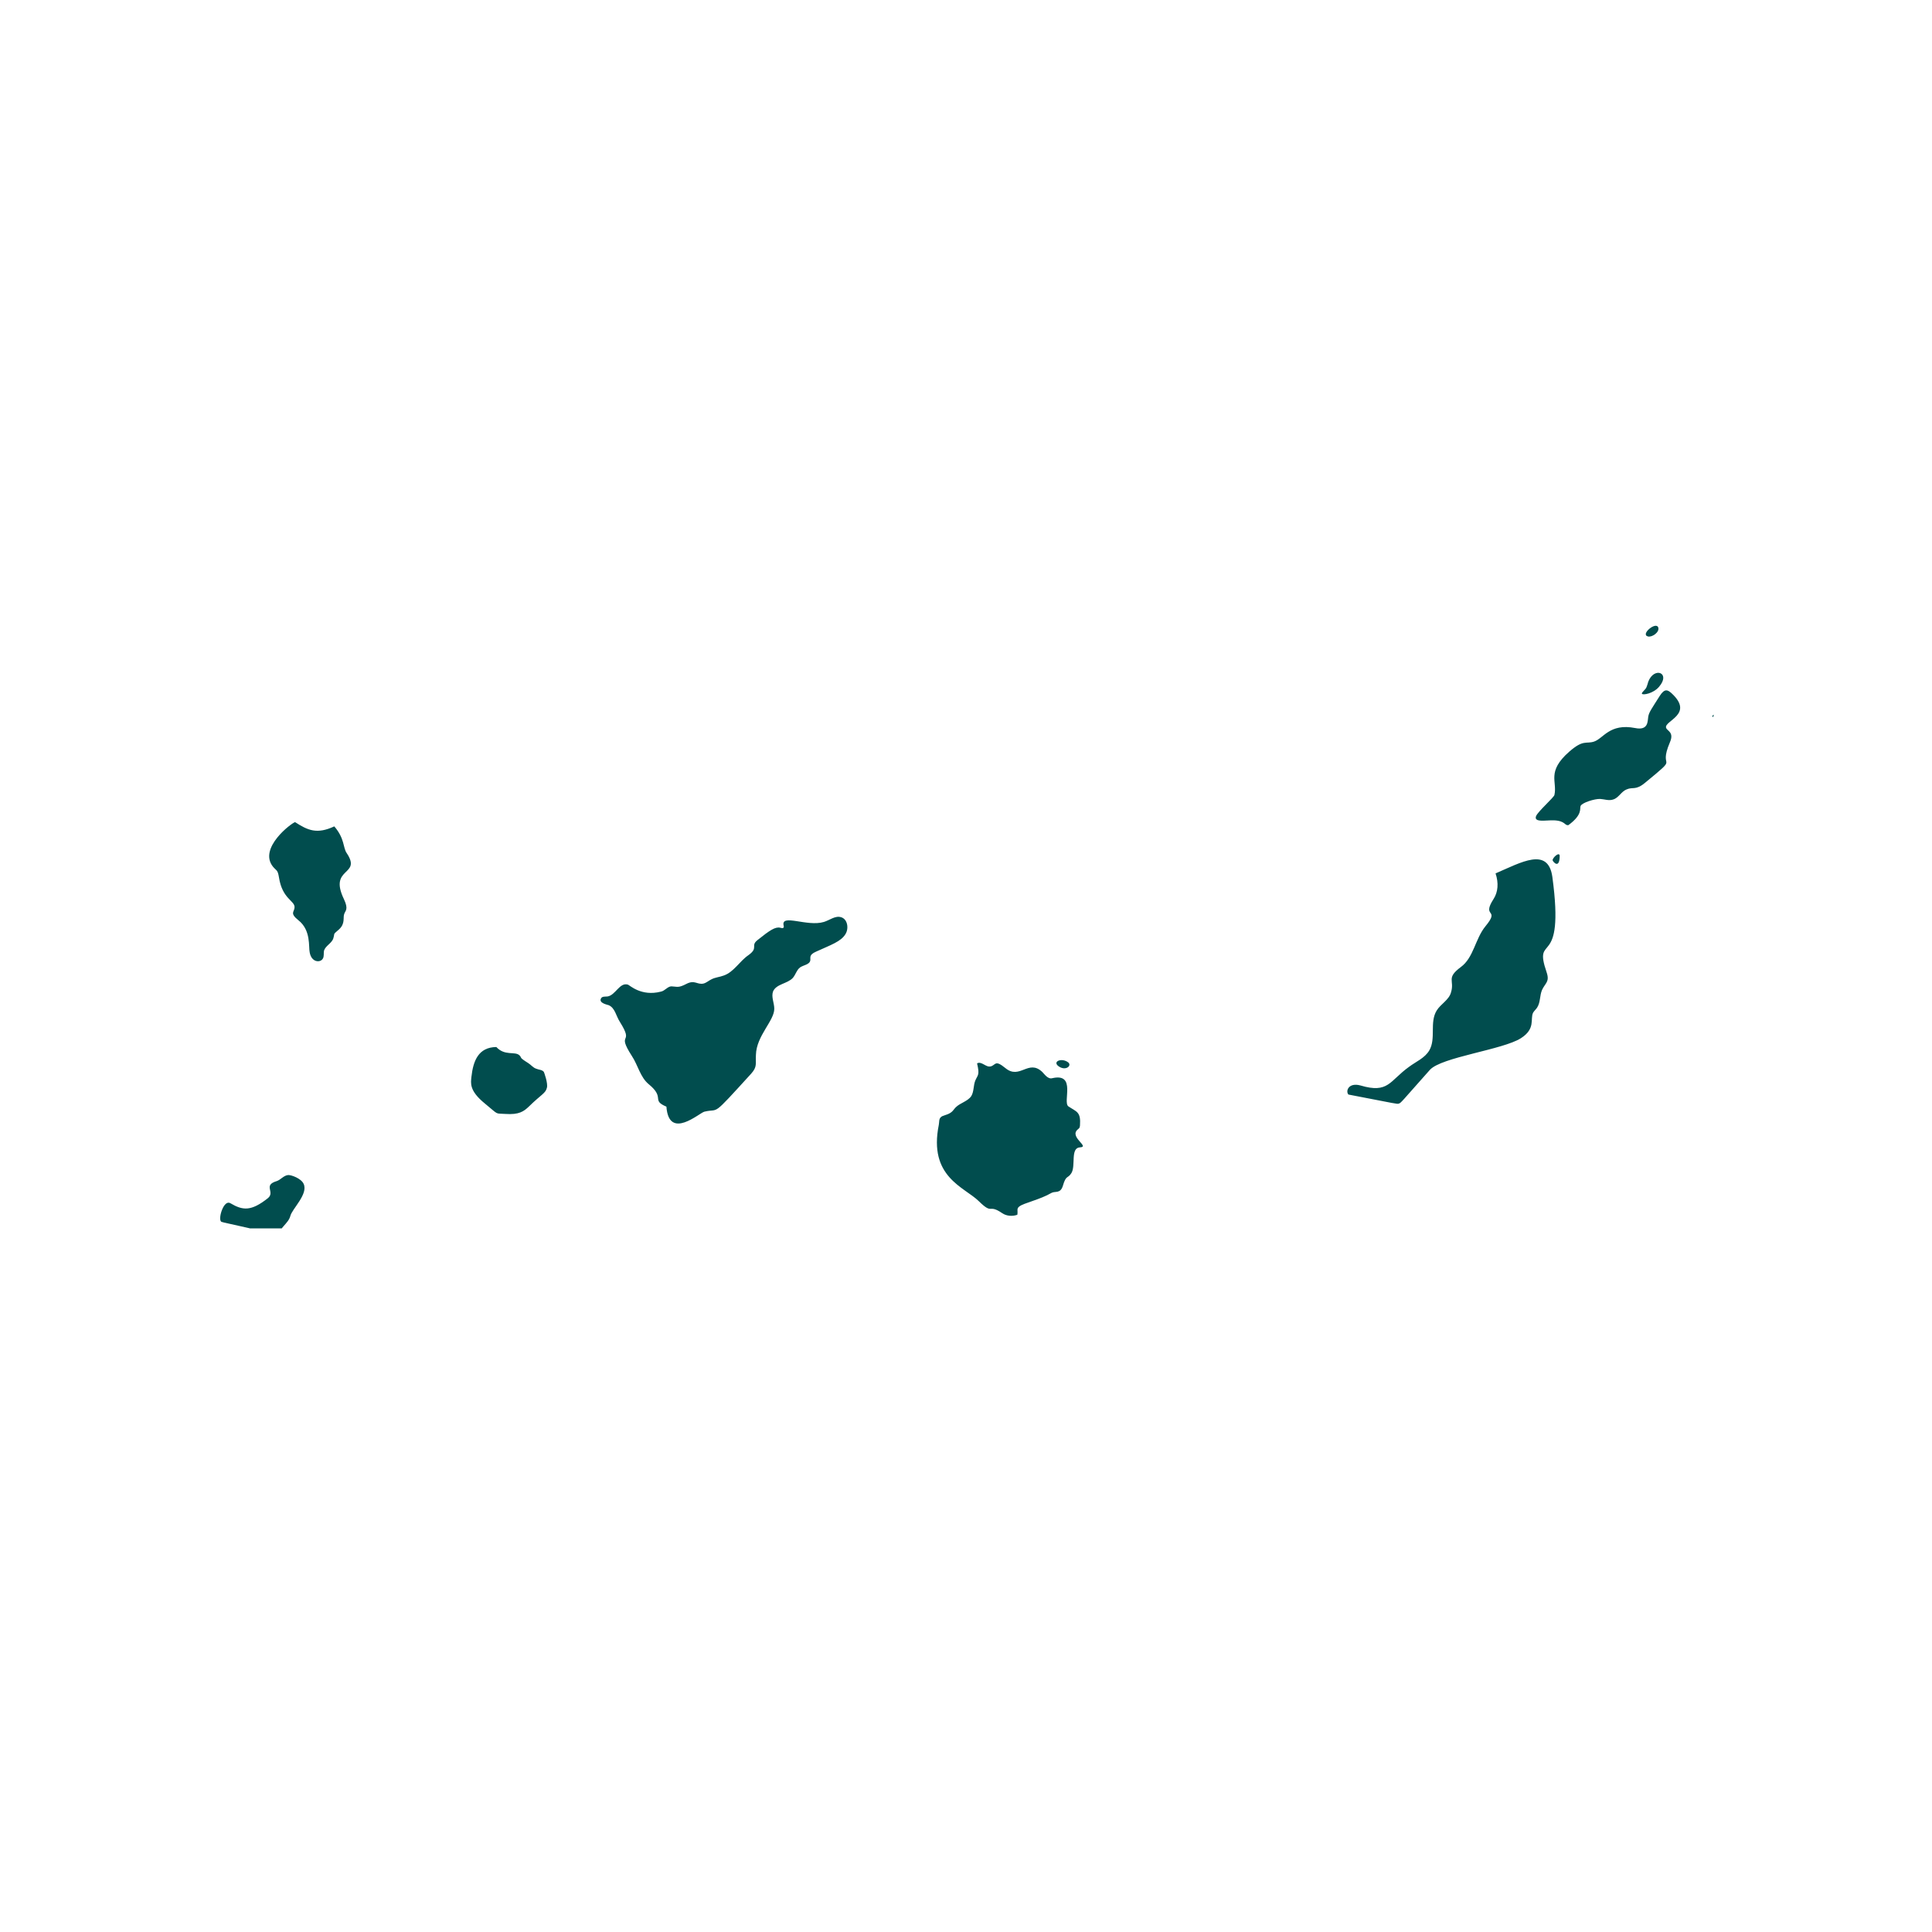 <svg xmlns="http://www.w3.org/2000/svg" xmlns:xlink="http://www.w3.org/1999/xlink" width="40" zoomAndPan="magnify" viewBox="0 0 30 30" height="40" preserveAspectRatio="xMidYMid meet" version="1.0"><defs><clipPath id="59a72ac7c3"><path d="M 3.387 9.641 L 26.613 9.641 L 26.613 19.074 L 3.387 19.074 Z M 3.387 9.641 " clip-rule="nonzero"/></clipPath></defs><g clip-path="url(#59a72ac7c3)"><path fill="#014d4e" d="M 4.582 12.766 C 4.781 12.895 4.922 12.957 5.191 12.832 C 5.355 13.023 5.324 13.16 5.383 13.246 C 5.625 13.605 5.098 13.457 5.34 13.961 C 5.418 14.125 5.359 14.141 5.344 14.195 C 5.324 14.25 5.363 14.34 5.266 14.43 C 5.164 14.52 5.203 14.477 5.176 14.57 C 5.152 14.648 5.055 14.684 5.031 14.762 C 5.023 14.805 5.035 14.852 5.012 14.887 C 4.973 14.953 4.836 14.945 4.809 14.789 C 4.789 14.703 4.832 14.445 4.633 14.289 C 4.492 14.176 4.574 14.16 4.574 14.086 C 4.574 13.984 4.383 13.957 4.332 13.625 C 4.312 13.504 4.297 13.527 4.238 13.457 C 4.008 13.168 4.531 12.777 4.582 12.766 Z M 7.32 16.723 C 7.312 16.816 7.281 16.934 7.531 17.137 C 7.754 17.32 7.68 17.285 7.844 17.297 C 8.062 17.312 8.133 17.258 8.215 17.18 C 8.402 16.996 8.473 16.977 8.492 16.891 C 8.512 16.824 8.449 16.652 8.445 16.645 C 8.418 16.609 8.367 16.613 8.324 16.594 C 8.277 16.578 8.246 16.535 8.203 16.508 C 8.047 16.41 8.113 16.434 8.066 16.387 C 7.996 16.32 7.84 16.402 7.707 16.258 C 7.43 16.262 7.348 16.469 7.32 16.723 Z M 3.43 18.965 C 3.438 18.977 3.43 18.973 3.816 19.059 C 3.988 19.094 3.996 19.125 4.098 19.25 C 4.156 19.32 4.254 19.391 4.312 19.344 C 4.355 19.305 4.32 19.234 4.324 19.188 C 4.336 19.066 4.477 19 4.508 18.883 C 4.535 18.77 4.789 18.543 4.715 18.383 C 4.676 18.297 4.52 18.242 4.473 18.246 C 4.402 18.254 4.359 18.32 4.297 18.34 C 4.078 18.406 4.277 18.508 4.16 18.605 C 3.898 18.812 3.77 18.797 3.578 18.684 C 3.477 18.621 3.387 18.91 3.43 18.965 Z M 12.168 14.371 C 12.18 14.414 12.152 14.418 12.117 14.406 C 12.039 14.387 11.953 14.445 11.762 14.598 C 11.648 14.688 11.785 14.715 11.621 14.832 C 11.484 14.926 11.395 15.094 11.238 15.148 C 11.176 15.172 11.105 15.176 11.047 15.207 C 11.004 15.227 10.969 15.262 10.922 15.273 C 10.824 15.293 10.789 15.211 10.66 15.277 C 10.531 15.344 10.52 15.32 10.426 15.316 C 10.367 15.316 10.324 15.387 10.262 15.398 C 9.957 15.477 9.777 15.297 9.75 15.289 C 9.621 15.25 9.559 15.453 9.434 15.473 C 9.398 15.477 9.348 15.469 9.332 15.504 C 9.293 15.578 9.438 15.602 9.453 15.609 C 9.551 15.652 9.566 15.777 9.625 15.867 C 9.859 16.242 9.559 16.004 9.812 16.398 C 9.906 16.539 9.941 16.727 10.074 16.836 C 10.336 17.051 10.105 17.082 10.348 17.184 C 10.387 17.715 10.863 17.277 10.938 17.262 C 11.184 17.203 11.027 17.371 11.664 16.672 C 11.762 16.562 11.73 16.52 11.738 16.379 C 11.746 16.082 12.023 15.852 12.023 15.664 C 12.023 15.574 11.973 15.48 12.004 15.395 C 12.055 15.277 12.227 15.277 12.312 15.184 C 12.355 15.133 12.371 15.062 12.422 15.023 C 12.477 14.984 12.57 14.98 12.582 14.914 C 12.59 14.871 12.555 14.828 12.672 14.777 C 12.902 14.672 13.059 14.621 13.129 14.504 C 13.184 14.414 13.16 14.27 13.059 14.242 C 12.969 14.215 12.883 14.289 12.793 14.316 C 12.535 14.395 12.125 14.184 12.168 14.371 Z M 16.48 17.754 L 16.48 17.766 C 16.484 17.758 16.488 17.754 16.48 17.754 Z M 16.586 16.496 C 16.488 16.422 16.344 16.48 16.43 16.551 C 16.543 16.641 16.652 16.547 16.586 16.496 Z M 15.145 16.777 C 15.113 16.855 15.125 16.949 15.082 17.02 C 15.027 17.102 14.91 17.125 14.84 17.195 C 14.816 17.219 14.801 17.246 14.777 17.266 C 14.719 17.316 14.637 17.316 14.609 17.348 C 14.578 17.375 14.586 17.422 14.578 17.465 C 14.414 18.277 14.973 18.43 15.199 18.652 C 15.422 18.871 15.34 18.688 15.559 18.836 C 15.625 18.883 15.719 18.891 15.797 18.863 C 15.809 18.797 15.781 18.77 15.828 18.734 C 15.895 18.68 16.148 18.629 16.328 18.523 C 16.387 18.492 16.465 18.539 16.504 18.414 C 16.555 18.238 16.578 18.309 16.637 18.215 C 16.707 18.102 16.617 17.824 16.77 17.816 C 16.93 17.809 16.598 17.656 16.734 17.539 C 16.754 17.52 16.766 17.52 16.77 17.477 C 16.785 17.262 16.719 17.266 16.59 17.18 C 16.496 17.113 16.719 16.656 16.34 16.742 C 16.273 16.762 16.219 16.68 16.184 16.645 C 15.969 16.441 15.836 16.77 15.613 16.586 C 15.445 16.449 15.465 16.539 15.383 16.559 C 15.309 16.578 15.242 16.473 15.172 16.512 C 15.215 16.695 15.184 16.688 15.145 16.777 Z M 26.59 11.121 C 26.602 11.16 26.609 11.102 26.613 11.098 C 26.59 11.109 26.59 11.117 26.59 11.121 Z M 25.75 9.746 C 25.719 9.641 25.465 9.852 25.59 9.883 C 25.656 9.898 25.77 9.816 25.75 9.746 Z M 25.762 10.664 C 25.949 10.445 25.684 10.348 25.594 10.586 C 25.586 10.613 25.578 10.645 25.566 10.672 C 25.551 10.711 25.484 10.754 25.496 10.773 C 25.512 10.797 25.672 10.77 25.762 10.664 Z M 23.852 12.672 C 23.812 12.777 24.008 12.734 24.129 12.738 C 24.312 12.746 24.293 12.824 24.355 12.812 C 24.578 12.648 24.527 12.555 24.543 12.516 C 24.562 12.465 24.762 12.402 24.848 12.406 C 24.914 12.41 24.984 12.438 25.051 12.414 C 25.137 12.387 25.176 12.289 25.258 12.258 C 25.355 12.215 25.398 12.277 25.543 12.156 C 26.109 11.691 25.734 11.988 25.93 11.527 C 26 11.367 25.887 11.352 25.871 11.301 C 25.836 11.191 26.316 11.094 25.953 10.762 C 25.895 10.711 25.848 10.688 25.773 10.805 C 25.645 11.008 25.605 11.059 25.594 11.129 C 25.582 11.191 25.602 11.348 25.391 11.305 C 24.992 11.227 24.898 11.469 24.75 11.516 C 24.625 11.555 24.586 11.48 24.367 11.672 C 24.012 11.984 24.184 12.133 24.137 12.344 C 24.129 12.383 23.883 12.598 23.852 12.672 Z M 24.109 13.359 C 24.113 13.379 24.215 13.504 24.219 13.293 C 24.219 13.215 24.105 13.32 24.109 13.359 Z M 23.191 13.961 C 23 14.258 23.301 14.098 23.066 14.383 C 22.906 14.578 22.883 14.871 22.684 15.016 C 22.449 15.191 22.59 15.219 22.531 15.41 C 22.5 15.527 22.371 15.59 22.309 15.691 C 22.195 15.875 22.301 16.125 22.195 16.309 C 22.125 16.43 21.988 16.484 21.879 16.566 C 21.574 16.785 21.562 16.984 21.125 16.855 C 20.941 16.805 20.891 16.941 20.938 16.996 C 21.715 17.145 21.688 17.145 21.719 17.137 C 21.758 17.125 21.75 17.121 22.203 16.613 C 22.383 16.414 23.336 16.301 23.617 16.121 C 23.848 15.973 23.758 15.824 23.805 15.727 C 23.82 15.699 23.848 15.676 23.867 15.648 C 23.922 15.566 23.906 15.461 23.945 15.371 C 23.996 15.262 24.066 15.246 24.016 15.098 C 23.797 14.461 24.305 15.094 24.105 13.617 C 24.039 13.145 23.621 13.391 23.223 13.562 C 23.273 13.711 23.262 13.852 23.191 13.961 Z M 23.191 13.961 " fill-opacity="1" fill-rule="nonzero"/></g></svg>